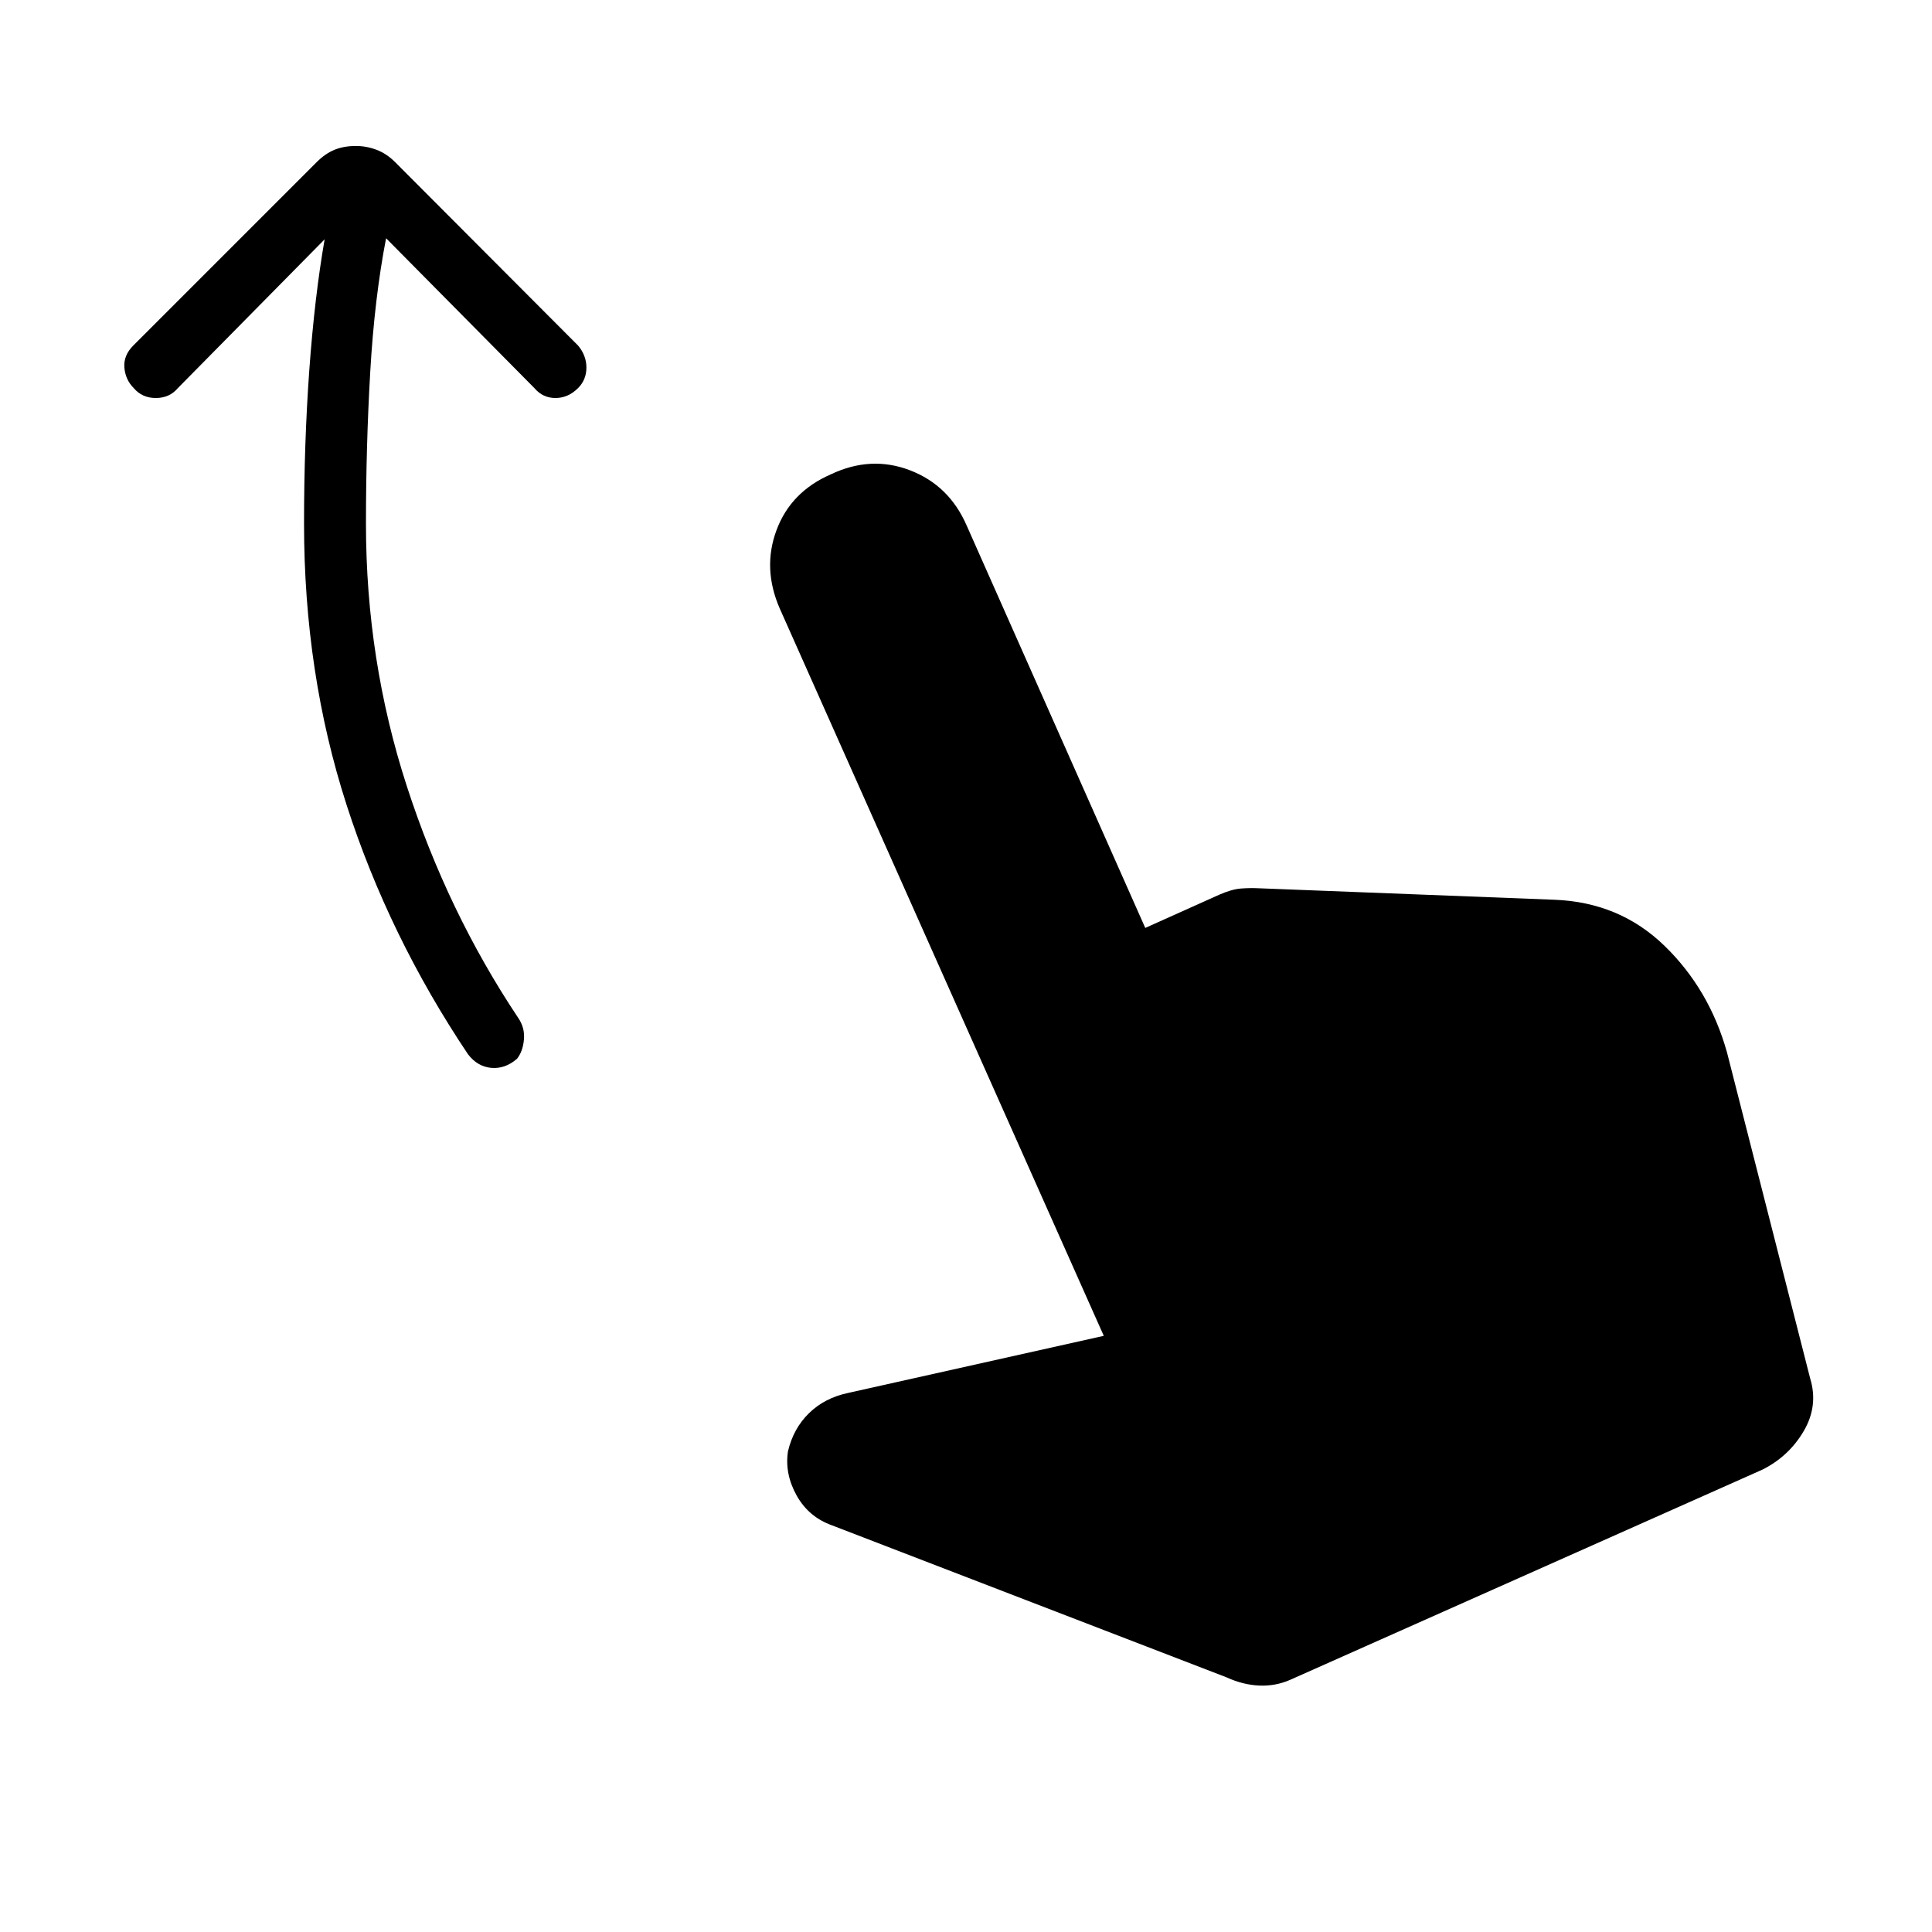 <svg xmlns="http://www.w3.org/2000/svg" width="48" height="48" viewBox="0 96 960 960"><path d="M256.923 622.077q-5.923 5.154-12.808 4.538-6.884-.615-11.577-6.769-39.23-58.538-60.346-123.961-21.115-65.423-21.115-139.654 0-40.154 2.615-76.346 2.616-36.193 7.616-64.962l-72.923 73.923q-4.154 4.923-10.962 4.923t-10.962-4.923q-4.153-4.154-4.653-10.192-.5-6.039 4.423-10.962l91.154-91.154q4.23-4.23 8.846-6.115 4.615-1.885 10.615-1.885 5.231 0 10.231 1.885t9.231 6.115l90.923 91.154q4.154 4.923 4.154 10.962 0 6.038-4.154 10.192-4.923 4.923-11.231 4.923t-10.462-4.923l-73.692-74.461q-5.769 29.769-7.884 66.577-2.116 36.807-2.116 75.269 0 67.769 20.269 130.307 20.27 62.539 55.27 115.077 3.461 4.923 2.961 10.847-.5 5.923-3.423 9.615Zm352.539 307.385-196.077-75.539q-11.616-4.154-17.577-14.884-5.962-10.731-4.27-21.885 2.693-11.385 10.462-18.962t19.385-10.038l127.076-28.385-161-361.385q-8.692-19.923-1.615-38.961 7.077-19.039 27-27.731 19.923-9.461 39.346-2 19.423 7.462 28.116 27.385l88.769 200 36.846-16.539q6.154-2.692 10.692-3.038 4.539-.346 9.154-.115l146.616 5.692q32.385 1.231 54.692 22.884 22.308 21.654 31.077 53.039l41.308 161.923q4.154 13.615-3.192 26.154-7.347 12.539-20.501 19.154L640.923 930.769q-7.307 3.154-15.346 2.77-8.038-.385-16.115-4.077Z"/></svg>